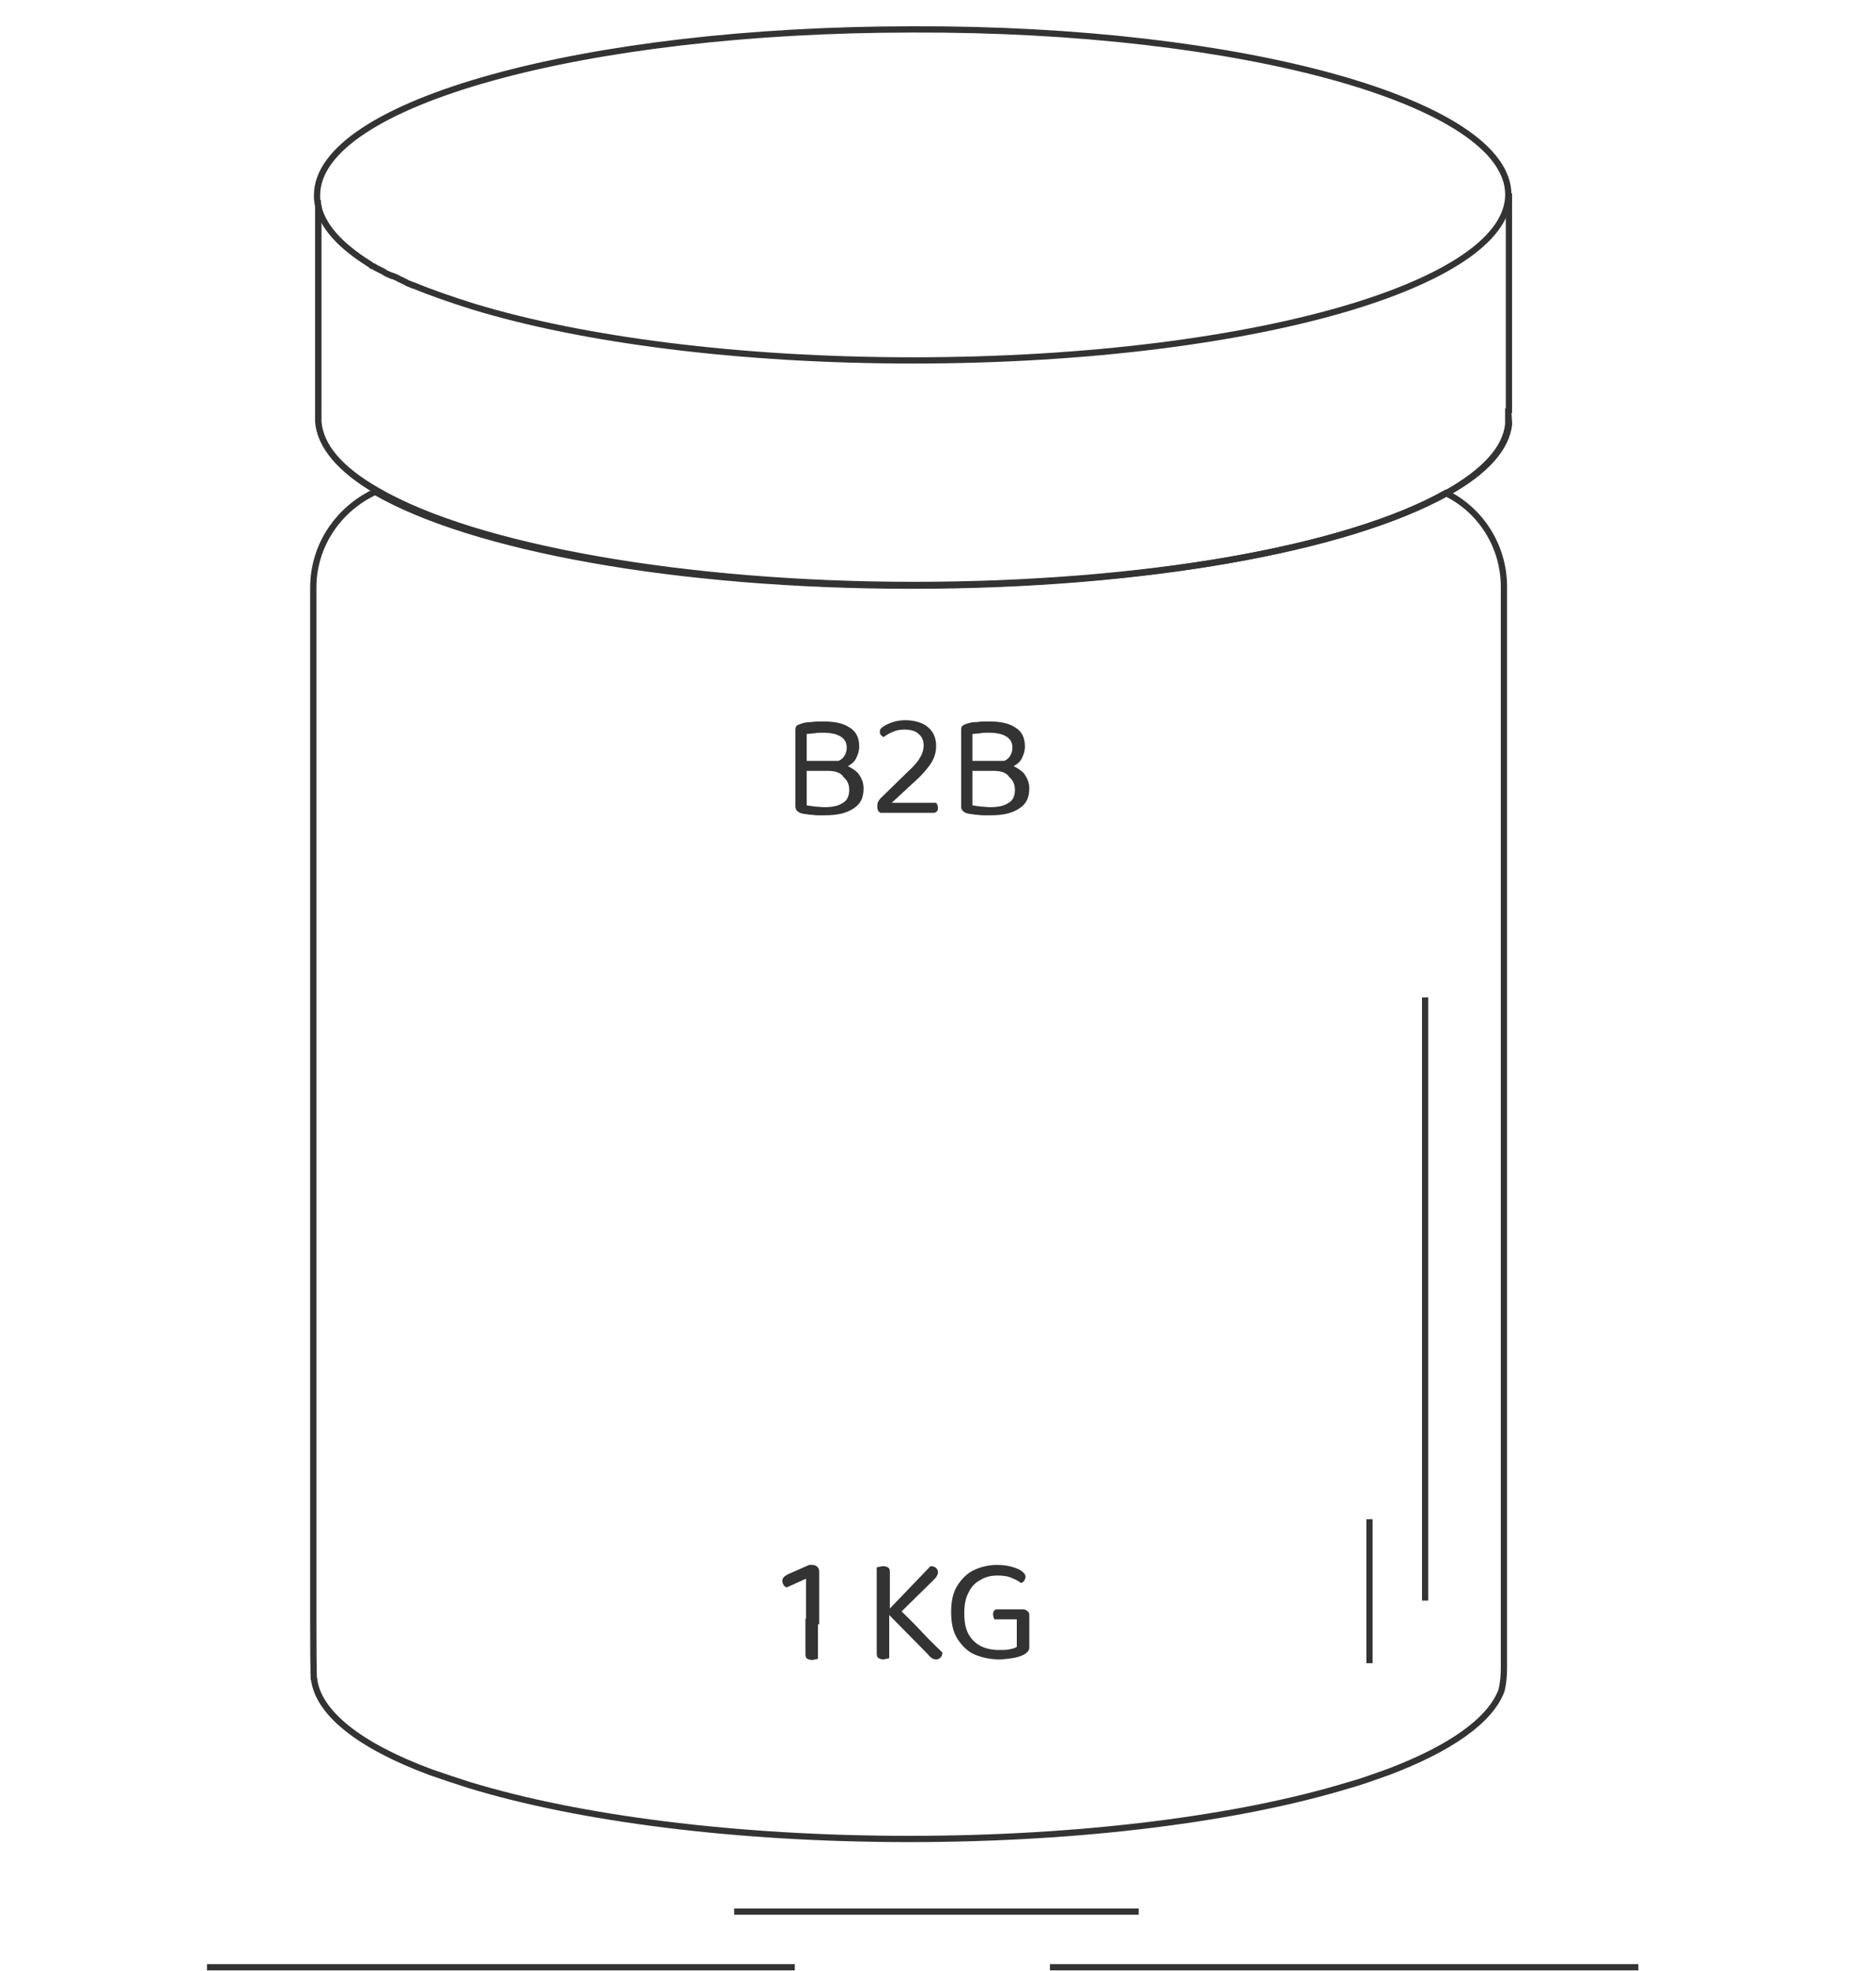 <?xml version="1.0" encoding="utf-8"?>
<!-- Generator: Adobe Illustrator 23.1.0, SVG Export Plug-In . SVG Version: 6.00 Build 0)  -->
<svg version="1.1" id="Layer_1" xmlns="http://www.w3.org/2000/svg" xmlns:xlink="http://www.w3.org/1999/xlink" x="0px" y="0px"
	 viewBox="0 0 300 315" style="enable-background:new 0 0 300 315;" xml:space="preserve">
<style type="text/css">
	.st0{fill:none;stroke:#333333;stroke-miterlimit:10;}
	.st1{stroke:#333333;stroke-width:0.63;}
	.st2{fill:none;stroke:#333333;stroke-width:1.002;stroke-miterlimit:10;}
	.st3{fill:#333333;}
	.st4{fill:none;stroke:#333333;}
</style>
<path class="st0" d="M241.2,31.1c0,6.9-9.5,13.2-24.9,17.9c-17.4,5.3-42.4,8.6-70.3,8.6c-27.8,0-52.9-3.3-70.3-8.6
	c-3.5-1.1-6.7-2.2-9.6-3.4c0,0,0,0-0.1,0c-0.4-0.2-0.8-0.3-1.1-0.5c-0.2-0.1-0.4-0.2-0.6-0.3c-0.3-0.1-0.6-0.3-0.8-0.4
	c-0.2-0.1-0.5-0.2-0.7-0.3c0,0,0,0-0.1,0c-0.2-0.1-0.5-0.2-0.7-0.3c-0.3-0.1-0.5-0.3-0.7-0.4c-0.2-0.1-0.4-0.2-0.6-0.3c0,0,0,0,0,0
	c-0.2-0.1-0.4-0.2-0.6-0.3c-0.2-0.1-0.4-0.3-0.6-0.3c-0.1-0.1-0.3-0.2-0.4-0.3c-4.8-3-7.7-6.2-8.3-9.7c0-0.3-0.1-0.5-0.1-0.8v-0.5
	c0-14.7,42.6-26.5,95.2-26.5C198.6,4.5,241.2,16.4,241.2,31.1z"/>
<path class="st1" d="M241.4,66c0-0.3-0.1-0.5-0.1-0.7h-0.3c0,0,0,0,0,0c0.2,0.1,0.3,0.1,0,0.2c0,0.1,0,0.5,0,0.6v1.7
	c-0.4,3.8-3.7,7.4-9.7,10.8c-16.2,9.1-48.9,14.7-85.2,14.7c-36.3,0-69.9-5.9-85.6-15c-6-3.4-9.1-7.1-9.4-10.9V32.9c0,0,0,0,0,0
	C51,32.8,51,32.7,51,32.5c0-0.1,0-0.1,0-0.2l-0.3,0v35.1c0.3,3.9,3.5,7.8,9.6,11.3c16.1,9.3,49,15,85.8,15
	c36.5,0,69.2-5.7,85.5-14.8c6.1-3.4,9.5-7.2,9.9-11.1L241.4,66z"/>
<path class="st0" d="M241.3,30.9l0,35.1"/>
<path class="st2" d="M240.5,93.8v172.7c0,1.3-0.1,2.5-0.4,3.7c-1.8,4.8-8.3,9.3-18.1,13c-2,0.7-4.1,1.5-6.3,2.1
	c-17.4,5.3-42.5,8.6-70.3,8.6c-27.8,0-52.9-3.3-70.3-8.6c-2.2-0.7-4.3-1.4-6.3-2.1c-11.3-4.2-18.1-9.5-18.6-15.1
	c0,1-0.1-0.4-0.1-8.9l0-165.3c0-6.8,4.1-12.6,9.9-15.3c15.4,8.9,48,15,85.8,15c37.4,0,69.8-6,85.4-14.8
	C236.6,81.4,240.5,87.1,240.5,93.8z"/>
<path class="st0" d="M227.9,255.8v-96.4"/>
<path class="st0" d="M219,265.8v-23"/>
<path class="st3" d="M130.8,259.6h-1.9v-7.3l-3.1,1.4c-0.2-0.1-0.4-0.2-0.5-0.4c-0.1-0.2-0.2-0.4-0.2-0.6c0-0.5,0.3-0.8,0.9-1.1
	l3.4-1.5h0.5c0.3,0,0.6,0.1,0.8,0.3s0.3,0.4,0.3,0.8V259.6z M128.9,258.7h1.9v6.4c-0.1,0-0.2,0.1-0.4,0.1c-0.2,0-0.3,0.1-0.5,0.1
	c-0.3,0-0.6-0.1-0.8-0.2c-0.2-0.1-0.3-0.4-0.3-0.7V258.7z M141.7,257.6l1.5-1c1.7,1.6,3.2,3.1,4.4,4.4c1.2,1.3,2.3,2.3,3.1,3.1
	c0,0.4-0.1,0.6-0.3,0.8c-0.2,0.2-0.4,0.3-0.7,0.3c-0.3,0-0.5-0.1-0.7-0.2c-0.2-0.2-0.4-0.3-0.6-0.6L141.7,257.6z M143.5,258.2
	l-1.9-0.4l7.2-7.5c0.4,0,0.7,0.1,0.9,0.3c0.2,0.2,0.3,0.4,0.3,0.7c0,0.2-0.1,0.4-0.2,0.6c-0.1,0.2-0.3,0.4-0.5,0.6L143.5,258.2z
	 M140.2,256.2h2v8.8c-0.1,0-0.2,0.1-0.4,0.1c-0.2,0-0.3,0.1-0.5,0.1c-0.4,0-0.6-0.1-0.8-0.2c-0.2-0.1-0.3-0.4-0.3-0.7V256.2z
	 M142.2,257.8h-2v-7.3c0.1,0,0.2-0.1,0.4-0.1c0.2,0,0.4-0.1,0.6-0.1c0.4,0,0.6,0.1,0.8,0.2c0.2,0.1,0.3,0.4,0.3,0.7V257.8z
	 M164.6,258.1v5.2c0,0.3-0.1,0.5-0.3,0.7c-0.2,0.2-0.4,0.4-0.7,0.5c-0.4,0.2-1,0.4-1.7,0.5c-0.7,0.1-1.4,0.2-2.1,0.2
	c-1.5,0-2.8-0.3-4-0.8c-1.1-0.5-2-1.4-2.7-2.5s-1-2.5-1-4.3c0-1.7,0.3-3.1,1-4.2c0.7-1.1,1.6-2,2.7-2.5s2.3-0.8,3.6-0.8
	c0.9,0,1.7,0.1,2.4,0.3s1.2,0.4,1.6,0.7c0.4,0.3,0.6,0.6,0.6,0.9c0,0.2-0.1,0.4-0.2,0.6c-0.1,0.2-0.3,0.3-0.5,0.4
	c-0.4-0.3-0.9-0.6-1.5-0.8c-0.6-0.3-1.4-0.4-2.3-0.4c-1,0-1.9,0.2-2.7,0.7c-0.8,0.4-1.5,1.1-1.9,2c-0.5,0.9-0.7,2-0.7,3.3
	c0,1.4,0.2,2.5,0.7,3.4c0.5,0.9,1.2,1.5,2,1.9c0.8,0.4,1.8,0.6,2.9,0.6c0.6,0,1.1,0,1.6-0.1c0.5-0.1,0.9-0.2,1.2-0.4v-4.4h-3.6
	c0-0.1-0.1-0.2-0.1-0.3c0-0.1-0.1-0.3-0.1-0.5c0-0.3,0.1-0.5,0.2-0.6c0.1-0.2,0.3-0.2,0.6-0.2h4c0.3,0,0.5,0.1,0.7,0.3
	C164.5,257.6,164.6,257.8,164.6,258.1z"/>
<path class="st3" d="M135.2,121.6v1.6h-6.6v-1.6H135.2z M132.4,123.2l0.8-1.2c1.1,0,2,0.2,2.7,0.6c0.7,0.4,1.3,0.8,1.6,1.4
	c0.4,0.6,0.6,1.3,0.6,2c0,1.5-0.5,2.5-1.6,3.2c-1,0.7-2.5,1.1-4.5,1.1c-0.4,0-0.9,0-1.3,0c-0.4,0-0.9-0.1-1.3-0.1
	c-0.4-0.1-0.8-0.1-1.2-0.2c-0.7-0.2-1-0.6-1-1.1v-12.3c0-0.3,0.1-0.5,0.2-0.6c0.1-0.1,0.3-0.2,0.6-0.3c0.5-0.2,1.1-0.3,1.7-0.3
	c0.6-0.1,1.3-0.1,2-0.1c1.8,0,3.2,0.3,4.2,1c1,0.6,1.5,1.6,1.5,3c0,0.7-0.2,1.3-0.5,1.9c-0.3,0.6-0.8,1-1.6,1.4
	c-0.7,0.3-1.7,0.5-2.9,0.5l-0.2-1.2c1.1,0,1.9-0.2,2.4-0.6c0.5-0.4,0.8-1.1,0.8-1.8c0-0.8-0.3-1.4-1-1.8c-0.6-0.4-1.6-0.6-2.8-0.6
	c-0.5,0-1,0-1.4,0.1c-0.4,0-0.8,0.1-1.2,0.1v11.4c0.4,0.1,0.8,0.1,1.3,0.2c0.5,0,1,0.1,1.5,0.1c1.3,0,2.3-0.2,3-0.7
	c0.7-0.4,1-1.1,1-2.1c0-0.8-0.3-1.5-0.9-2C134.5,123.5,133.6,123.2,132.4,123.2z M140.7,116.9c0-0.3,0.2-0.6,0.6-0.8
	c0.4-0.3,0.9-0.5,1.5-0.7c0.6-0.2,1.3-0.3,2-0.3c1,0,1.9,0.2,2.6,0.5c0.7,0.3,1.3,0.8,1.7,1.4s0.6,1.4,0.6,2.2
	c0,0.9-0.2,1.7-0.7,2.6c-0.5,0.8-1.3,1.8-2.5,2.9l-3.9,3.6h7.1c0.1,0.1,0.1,0.2,0.2,0.3c0,0.1,0.1,0.3,0.1,0.5
	c0,0.3-0.1,0.5-0.2,0.6c-0.1,0.1-0.3,0.2-0.5,0.2h-8.5c-0.2-0.1-0.3-0.2-0.4-0.4c-0.1-0.2-0.1-0.4-0.1-0.6c0-0.3,0-0.5,0.1-0.7
	c0.1-0.2,0.2-0.4,0.4-0.6l4.3-4.2c1-0.9,1.7-1.7,2-2.3c0.4-0.6,0.6-1.3,0.6-2c0-0.8-0.3-1.4-0.8-1.8c-0.5-0.5-1.3-0.7-2.3-0.7
	c-0.7,0-1.3,0.1-1.9,0.4c-0.5,0.2-1,0.5-1.4,0.8c-0.2-0.1-0.3-0.2-0.5-0.4C140.8,117.4,140.7,117.2,140.7,116.9z M161.6,121.6v1.6
	H155v-1.6H161.6z M158.9,123.2l0.8-1.2c1.1,0,2,0.2,2.7,0.6c0.7,0.4,1.3,0.8,1.6,1.4c0.4,0.6,0.6,1.3,0.6,2c0,1.5-0.5,2.5-1.6,3.2
	c-1,0.7-2.5,1.1-4.5,1.1c-0.4,0-0.9,0-1.3,0c-0.4,0-0.9-0.1-1.3-0.1c-0.4-0.1-0.8-0.1-1.2-0.2c-0.7-0.2-1-0.6-1-1.1v-12.3
	c0-0.3,0.1-0.5,0.2-0.6c0.1-0.1,0.3-0.2,0.6-0.3c0.5-0.2,1.1-0.3,1.7-0.3c0.6-0.1,1.3-0.1,2-0.1c1.8,0,3.2,0.3,4.2,1
	c1,0.6,1.5,1.6,1.5,3c0,0.7-0.2,1.3-0.5,1.9c-0.3,0.6-0.8,1-1.6,1.4c-0.7,0.3-1.7,0.5-2.9,0.5l-0.2-1.2c1.1,0,1.9-0.2,2.4-0.6
	c0.5-0.4,0.8-1.1,0.8-1.8c0-0.8-0.3-1.4-1-1.8c-0.6-0.4-1.6-0.6-2.8-0.6c-0.5,0-1,0-1.4,0.1c-0.4,0-0.8,0.1-1.2,0.1v11.4
	c0.4,0.1,0.8,0.1,1.3,0.2c0.5,0,1,0.1,1.5,0.1c1.3,0,2.3-0.2,3-0.7c0.7-0.4,1-1.1,1-2.1c0-0.8-0.3-1.5-0.9-2
	C161,123.5,160.1,123.2,158.9,123.2z"/>
<line class="st4" x1="117.4" y1="305.5" x2="182.1" y2="305.5"/>
<line class="st4" x1="33.1" y1="314.4" x2="127.1" y2="314.4"/>
<line class="st4" x1="167.9" y1="314.4" x2="262" y2="314.4"/>
</svg>
